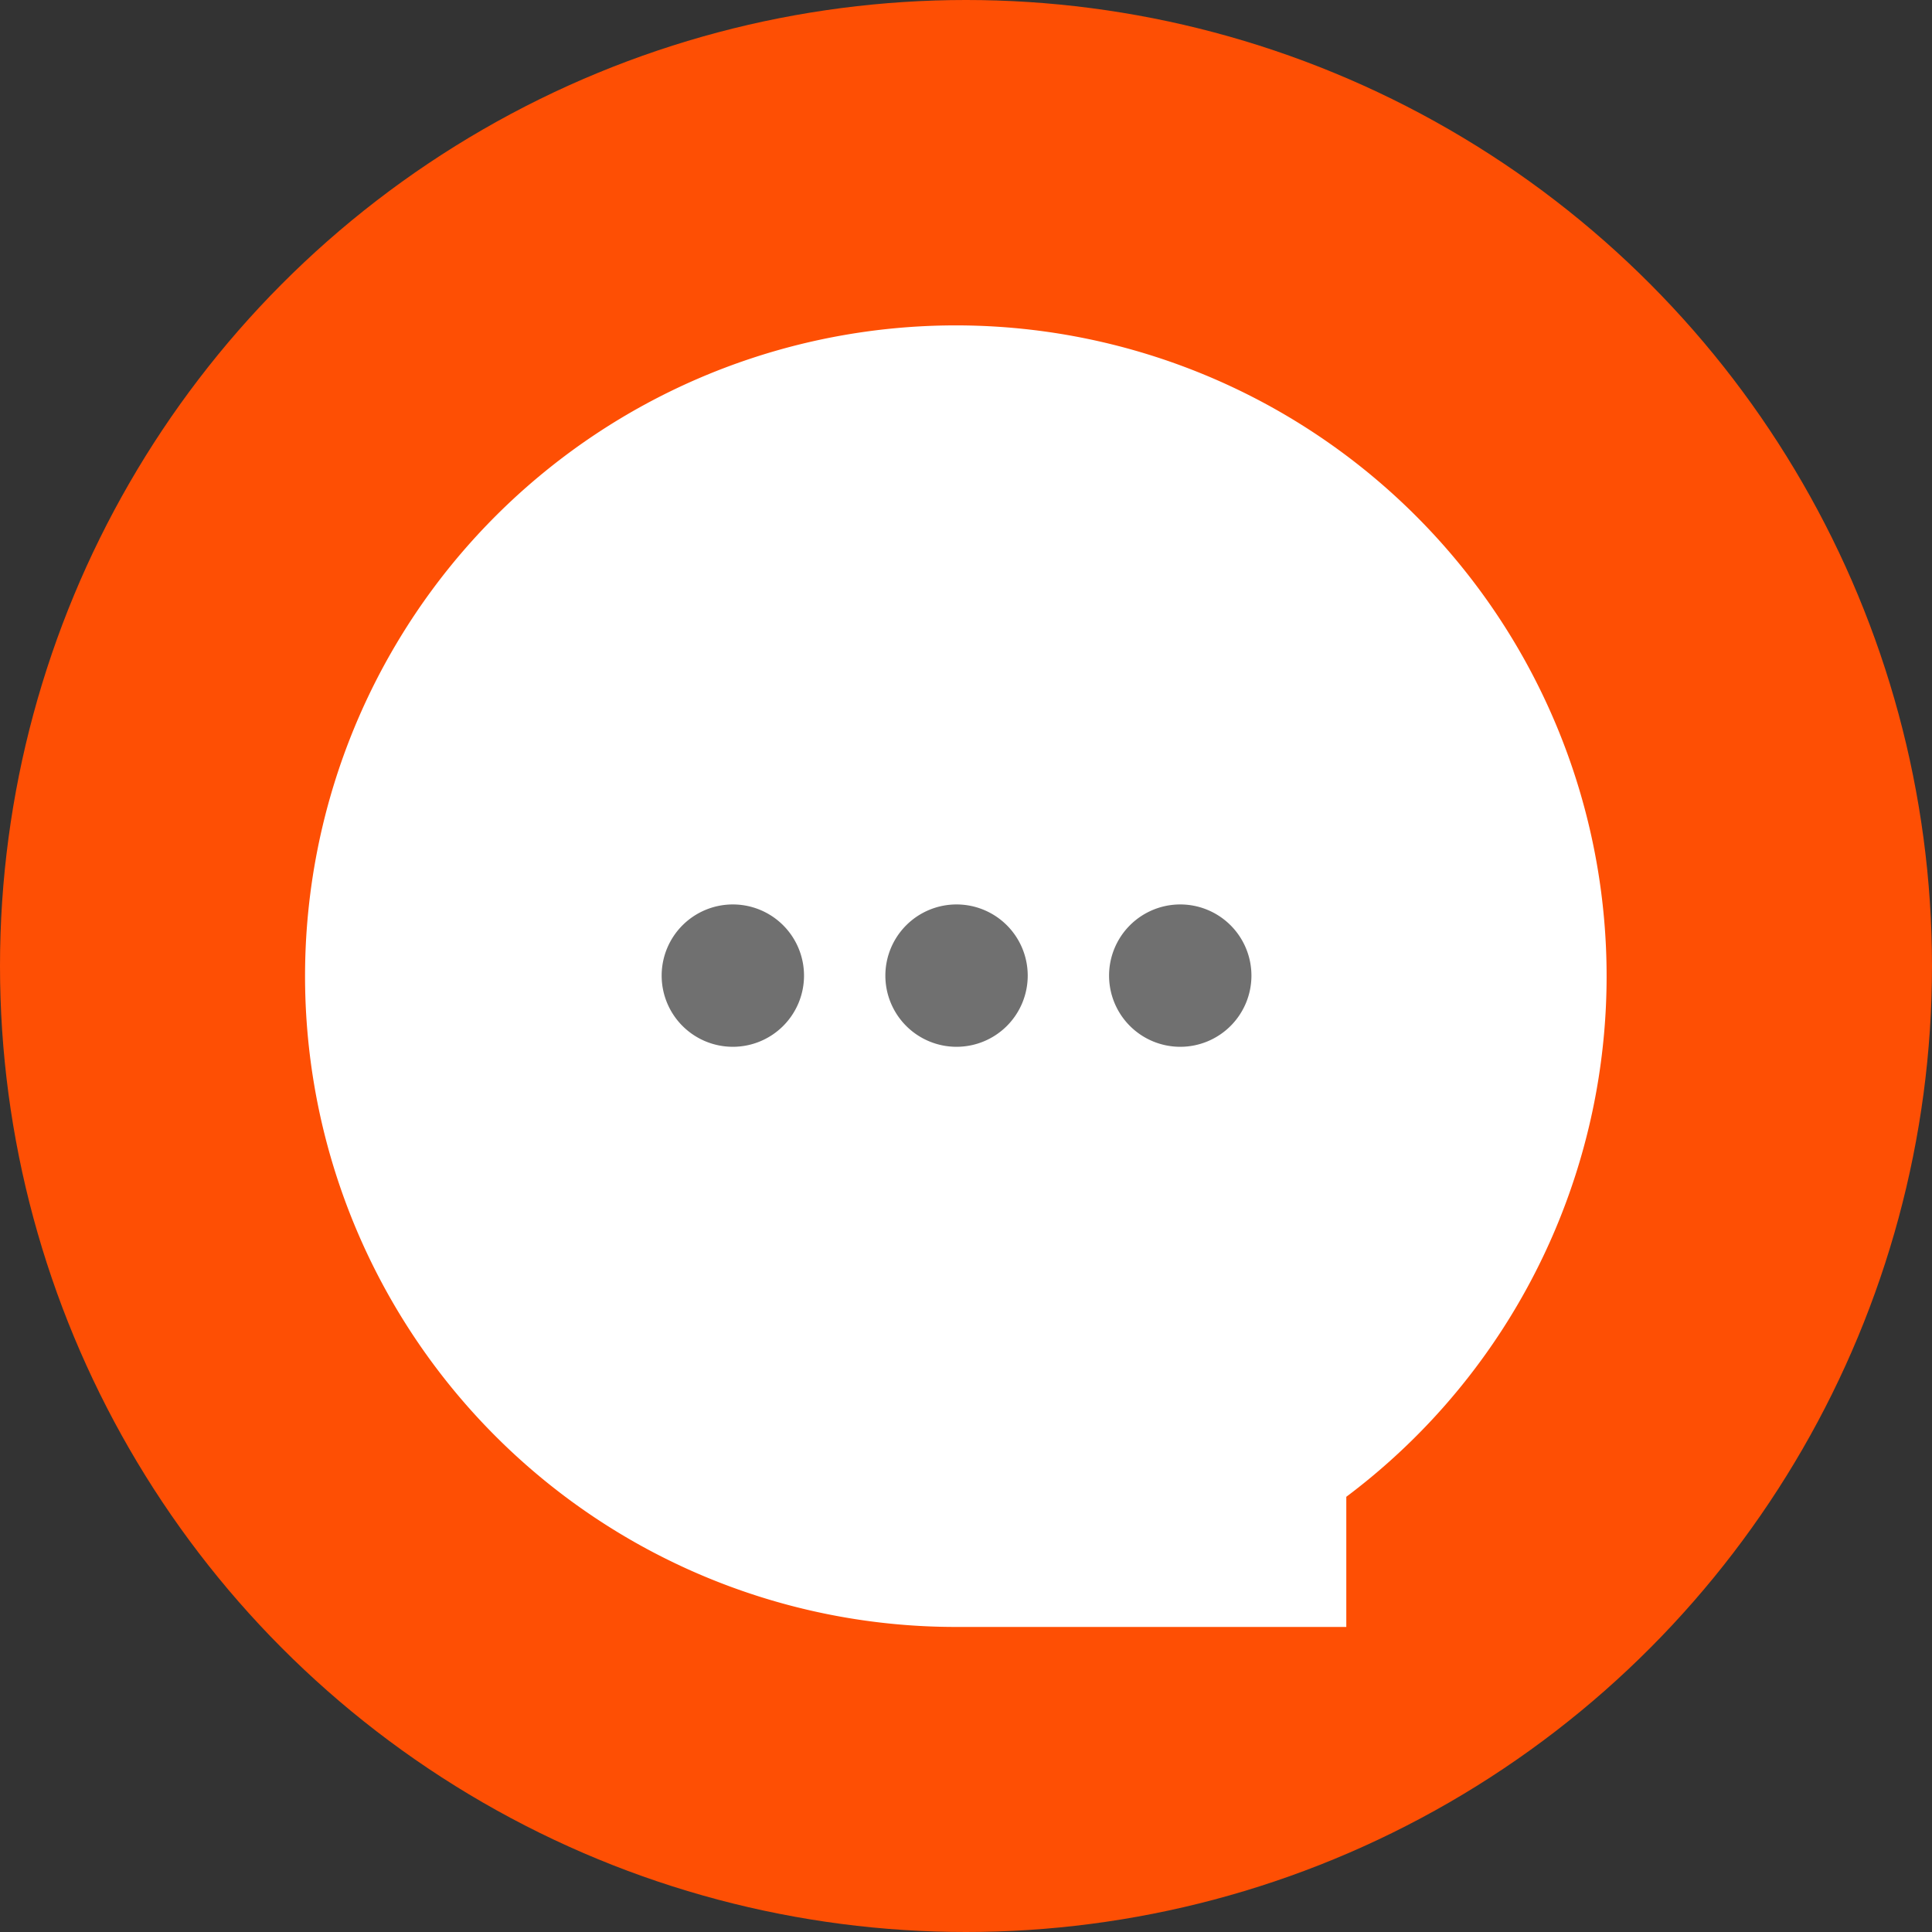 <svg id="Component_1_1" data-name="Component 1 – 1" xmlns="http://www.w3.org/2000/svg" width="95" height="95" viewBox="0 0 95 95">
  <rect x="0" y="0" width="95" height="95" fill="#333333" stroke="none"/>
  <circle id="Ellipse_6" data-name="Ellipse 6" cx="47.5" cy="47.5" r="47.5" fill="#fe4f04"/>
  <path id="Chat_bot_icon" data-name="Chat bot icon" d="M32,64a32,32,0,1,1,19.2-6.4V64Z" transform="translate(15 16)" fill="#fff"/>
  <path id="Union_1" data-name="Union 1" d="M22,3.5A3.5,3.5,0,1,1,25.5,7,3.5,3.5,0,0,1,22,3.5Zm-11,0A3.5,3.5,0,1,1,14.5,7,3.5,3.5,0,0,1,11,3.5ZM0,3.5A3.5,3.5,0,1,1,3.5,7,3.5,3.5,0,0,1,0,3.5Z" transform="translate(32.535 44.473)" fill="#707070"/>
</svg>
